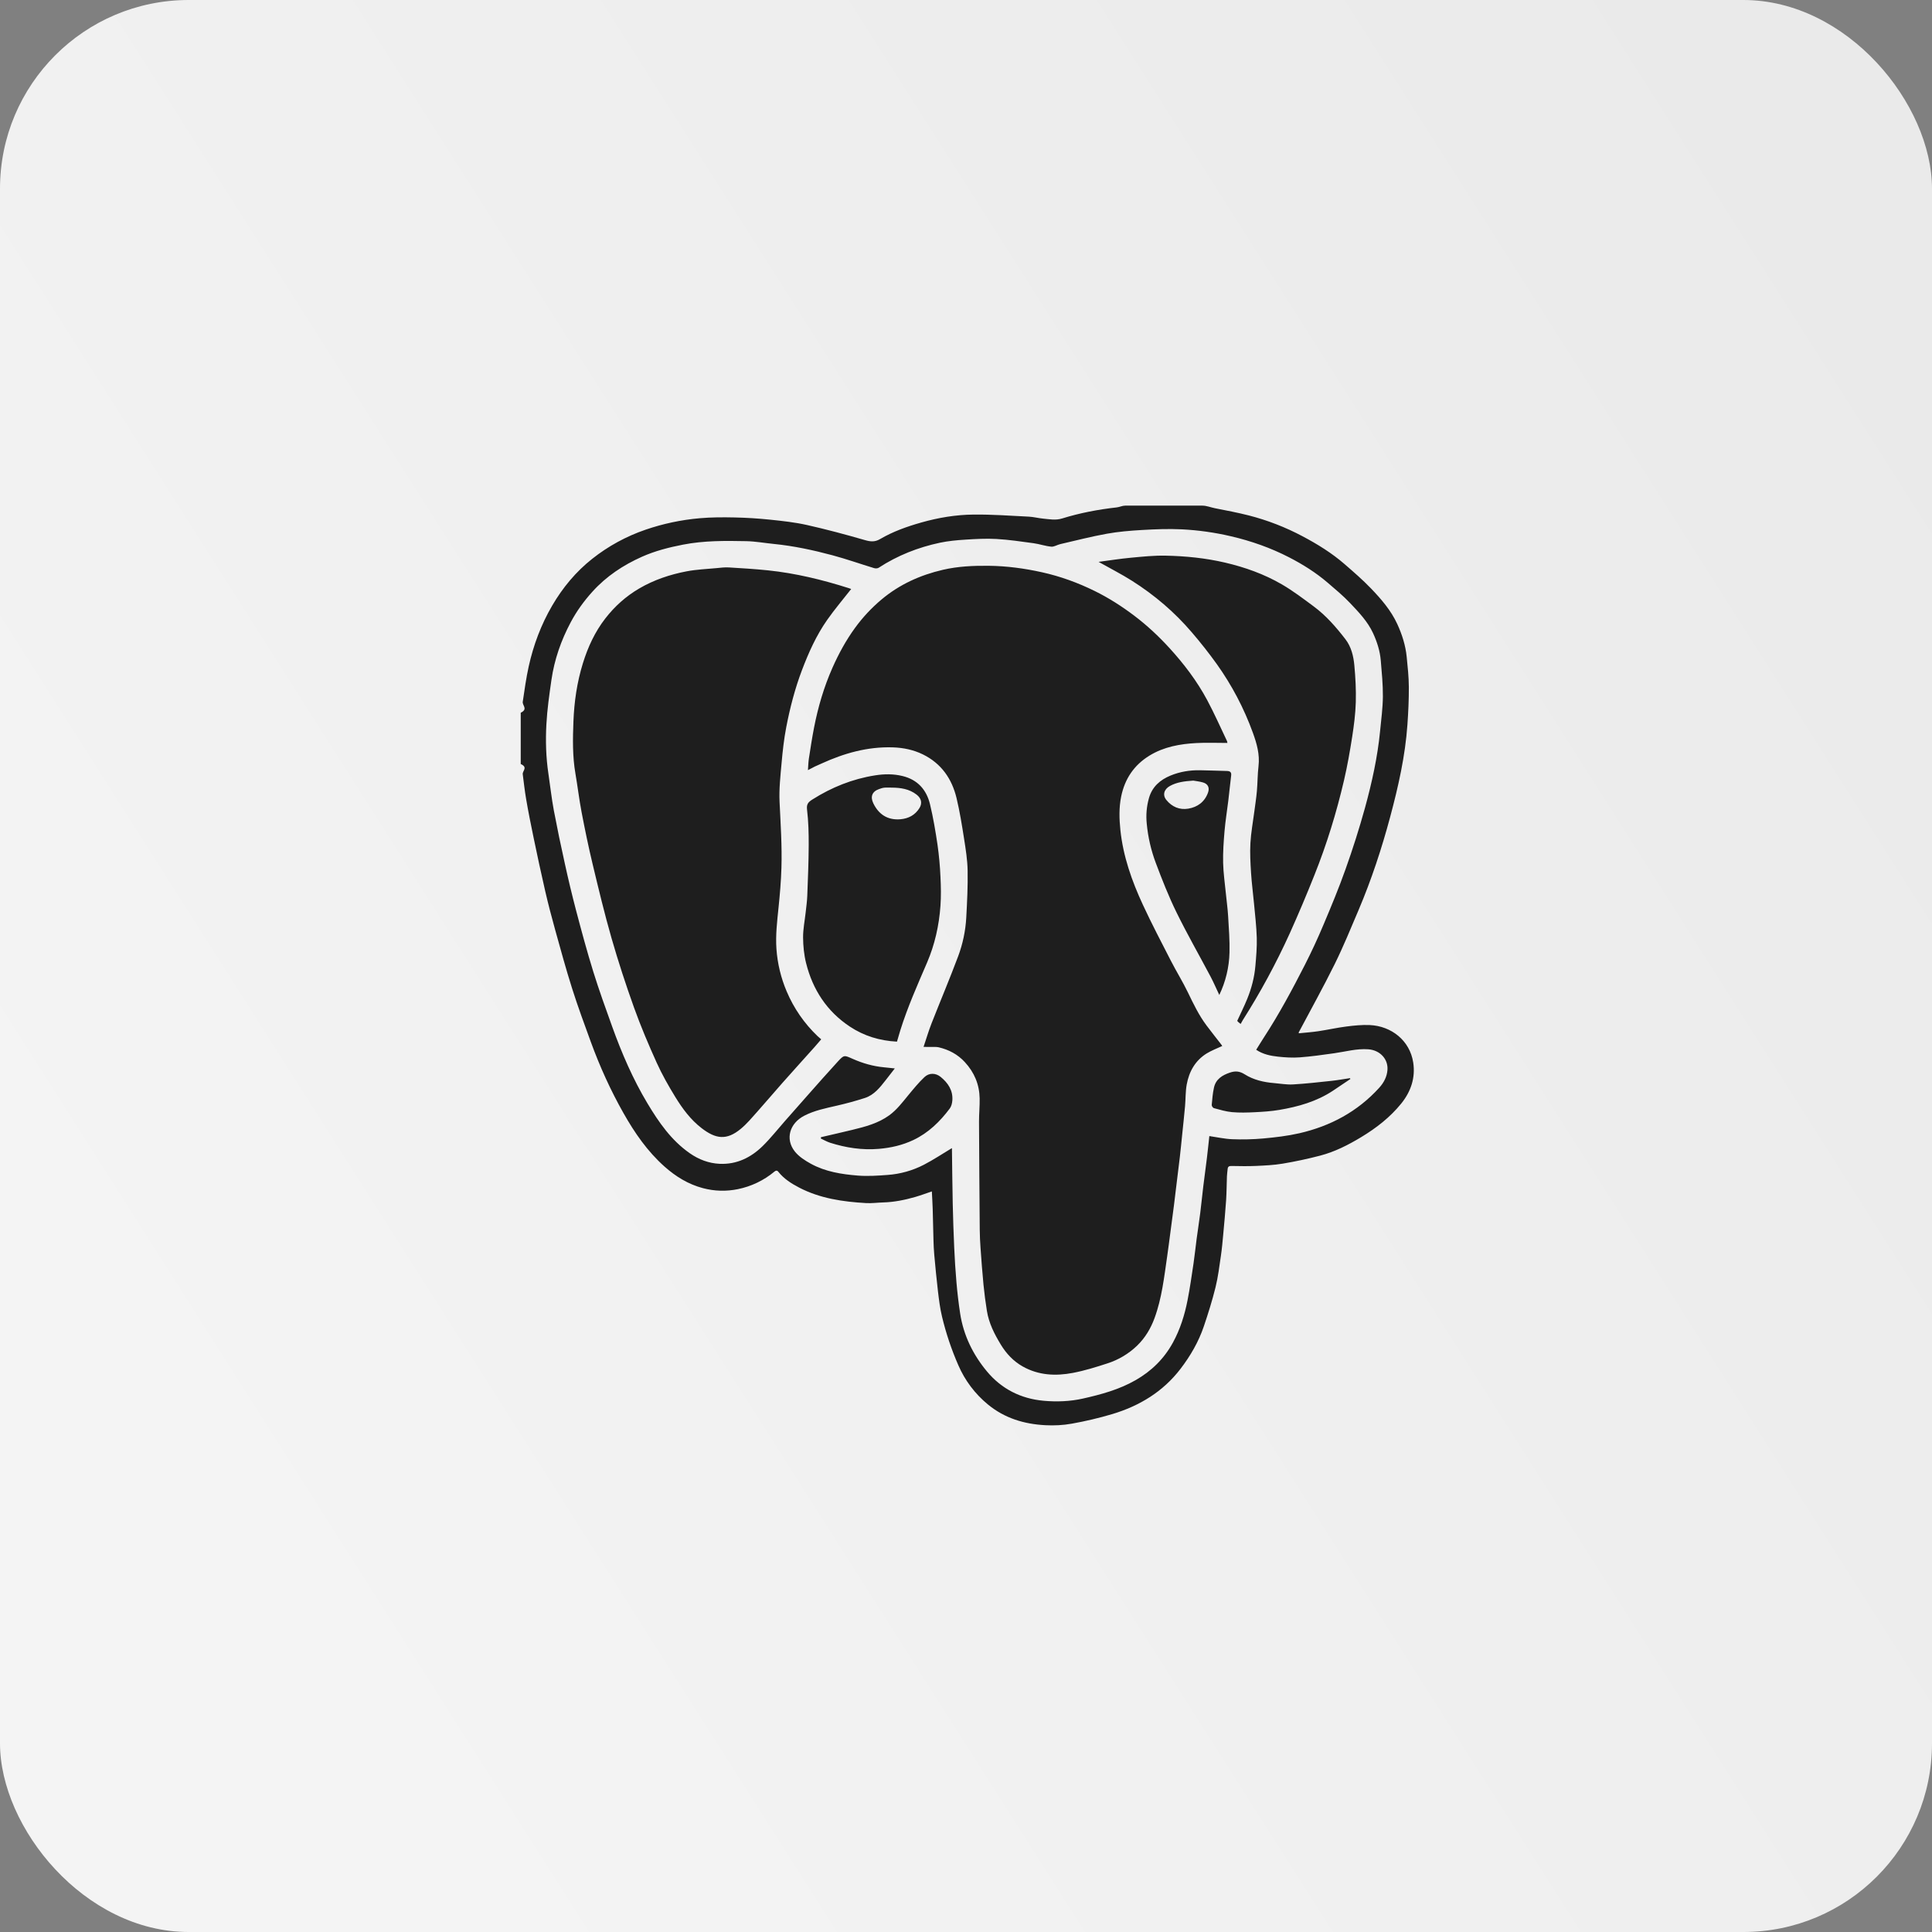 <svg width="512" height="512" viewBox="0 0 512 512" fill="none" xmlns="http://www.w3.org/2000/svg">
<rect x="0" y="0" width="512" height="512" fill="#808080" stroke="none"/>
<rect width="512" height="512" rx="50" fill="url(#paint0_linear_163_307)"/>
<path fill-rule="evenodd" clip-rule="evenodd" d="M374.516 281.568C373.616 275.732 368.714 271.91 363.012 271.652C360.948 271.558 358.852 271.774 356.794 272.036C354.308 272.352 351.852 272.912 349.372 273.282C347.658 273.538 345.92 273.656 344.208 273.832L344.166 273.61C347.362 267.574 350.692 261.604 353.716 255.482C356.034 250.786 358.018 245.92 360.068 241.094C363.46 233.098 366.17 224.854 368.414 216.476C370.564 208.454 372.404 200.344 372.982 192.022C373.214 188.698 373.374 185.36 373.356 182.032C373.34 179.378 373.054 176.72 372.788 174.074C372.488 171.042 371.572 168.168 370.304 165.402C368.632 161.758 366.04 158.768 363.312 155.928C361.128 153.654 358.726 151.582 356.344 149.512C352.948 146.558 349.13 144.2 345.164 142.106C340.671 139.719 335.911 137.872 330.984 136.606C327.998 135.844 324.944 135.278 321.92 134.674C320.832 134.454 319.742 134 318.654 134H298.172C297.432 134 296.698 134.382 295.952 134.466C291.048 135.012 286.202 135.936 281.496 137.394C279.736 137.94 278.128 137.596 276.456 137.442C275.174 137.324 273.914 136.98 272.632 136.916C267.748 136.672 262.858 136.314 257.976 136.366C253.298 136.414 248.668 137.184 244.14 138.47C240.35 139.546 236.642 140.86 233.246 142.852C231.792 143.704 230.64 143.544 229.136 143.11C224.082 141.652 218.992 140.282 213.858 139.132C210.658 138.416 207.368 138.06 204.1 137.718C200.964 137.392 197.816 137.196 194.664 137.13C191.588 137.064 188.49 137.066 185.428 137.338C180.551 137.762 175.744 138.778 171.112 140.364C165.983 142.115 161.19 144.73 156.94 148.094C152.606 151.524 149.13 155.712 146.334 160.494C143.388 165.54 141.368 170.942 140.112 176.616C139.432 179.69 139.002 182.85 138.536 185.972C138.39 186.944 140 187.916 138 188.884V202.472C140 203.376 138.416 204.278 138.532 205.184C138.81 207.362 139.056 209.558 139.424 211.72C140.006 215.142 140.696 218.554 141.4 221.954C142.378 226.706 143.408 231.447 144.492 236.176C145.284 239.616 146.186 243.036 147.13 246.438C148.572 251.634 149.992 256.84 151.622 261.978C153.136 266.752 154.87 271.458 156.59 276.164C158.972 282.674 161.824 288.974 165.244 295.012C168.202 300.24 171.582 305.136 176.116 309.164C179.104 311.818 182.43 313.858 186.302 314.878C189.344 315.678 192.436 315.774 195.55 315.136C199.098 314.414 202.412 312.827 205.198 310.514C205.524 310.246 205.882 310.042 206.268 310.534C207.738 312.396 209.706 313.638 211.764 314.712C217.318 317.608 223.37 318.476 229.518 318.83C231.006 318.916 232.51 318.702 234.01 318.66C236.932 318.58 239.772 318.01 242.566 317.202C244.03 316.778 245.46 316.24 246.95 315.738C247.028 317.324 247.128 318.852 247.174 320.38L247.382 328.712C247.42 329.98 247.47 331.252 247.588 332.514C247.89 335.768 248.186 339.024 248.574 342.268C248.844 344.504 249.124 346.758 249.65 348.94C250.705 353.345 252.149 357.647 253.966 361.796C255.706 365.823 258.379 369.378 261.766 372.166C266.206 375.838 271.41 377.404 277.03 377.694C279.354 377.816 281.744 377.702 284.032 377.286C287.669 376.64 291.266 375.788 294.806 374.736C301.988 372.568 308.196 368.824 312.834 362.774C315.474 359.326 317.642 355.596 319.034 351.478C320.182 348.076 321.264 344.64 322.124 341.158C322.804 338.414 323.14 335.584 323.554 332.782C323.828 330.928 323.992 329.056 324.164 327.188C324.444 324.154 324.73 321.122 324.932 318.082C325.072 315.966 325.066 313.84 325.15 311.72C325.176 311.074 325.28 310.432 325.34 309.788C325.396 309.192 325.696 308.986 326.304 308.996C328.446 309.028 330.592 309.084 332.728 308.988C335.122 308.88 337.538 308.778 339.894 308.382C343.251 307.821 346.581 307.109 349.874 306.248C353.76 305.232 357.324 303.412 360.754 301.338C364.75 298.924 368.392 296.092 371.348 292.444C373.918 289.262 375.136 285.584 374.516 281.568ZM367.692 283.532C367.56 285.362 366.722 286.93 365.506 288.27C359.768 294.596 352.57 298.434 344.336 300.324C341.208 301.04 337.98 301.412 334.778 301.708C332.042 301.949 329.294 302.013 326.55 301.902C324.538 301.826 322.542 301.366 320.486 301.07C320.28 302.95 320.084 304.908 319.846 306.862L318.888 314.352C318.598 316.726 318.372 319.108 318.074 321.48C317.782 323.782 317.418 326.076 317.112 328.378C316.826 330.522 316.616 332.676 316.298 334.816C315.808 338.096 315.34 341.384 314.7 344.638C313.932 348.528 312.754 352.296 310.832 355.804C308.488 360.086 305.164 363.348 300.934 365.764C296.574 368.256 291.808 369.552 286.976 370.636C283.556 371.404 280.032 371.53 276.568 371.218C270.56 370.674 265.432 368.104 261.556 363.446C257.856 359 255.352 353.904 254.456 348.136C254.038 345.39 253.71 342.631 253.474 339.864C253.209 336.789 253.009 333.708 252.876 330.624C252.699 326.712 252.567 322.797 252.482 318.882C252.376 314.07 252.342 309.258 252.274 304.446L252.262 304.262C249.814 305.73 247.408 307.338 244.856 308.662C241.874 310.205 238.609 311.125 235.26 311.368C232.624 311.568 229.954 311.75 227.33 311.54C223.028 311.194 218.73 310.52 214.878 308.402C213.316 307.542 211.686 306.496 210.61 305.122C208.03 301.83 209.266 297.67 213.156 295.668C215.844 294.282 218.778 293.704 221.692 293.03C224.228 292.455 226.738 291.768 229.214 290.972C231.658 290.172 233.2 288.19 234.722 286.246L237.134 283.144C236.128 283.038 235.18 282.93 234.232 282.842C231.354 282.57 228.608 281.778 225.982 280.614C223.734 279.62 223.7 279.512 222.052 281.3C219.3 284.288 216.624 287.346 213.928 290.384C211.944 292.618 209.972 294.866 207.998 297.106C206.042 299.322 204.21 301.664 202.104 303.726C198.976 306.788 195.206 308.63 190.708 308.422C187.822 308.29 185.18 307.278 182.804 305.624C177.9 302.208 174.596 297.43 171.588 292.412C167.734 285.982 164.776 279.132 162.244 272.094C160.492 267.23 158.732 262.362 157.202 257.428C155.54 252.066 154.082 246.636 152.648 241.208C151.577 237.107 150.589 232.985 149.684 228.844C148.629 224.141 147.653 219.421 146.756 214.686C146.16 211.488 145.814 208.244 145.332 205.024C144.682 200.684 144.562 196.304 144.798 191.946C145.008 188.02 145.572 184.104 146.132 180.204C146.908 174.808 148.686 169.716 151.244 164.908C152.81 161.962 154.754 159.284 157.002 156.796C160.692 152.712 165.158 149.76 170.126 147.544C173.598 145.996 177.266 145.064 181.004 144.336C186.552 143.256 192.15 143.298 197.75 143.414C200.198 143.464 202.636 143.91 205.082 144.152C210.348 144.676 215.51 145.784 220.606 147.152C224.32 148.148 227.958 149.438 231.642 150.558C232.012 150.67 232.554 150.66 232.856 150.462C237.848 147.204 243.304 145.054 249.106 143.824C251.308 143.358 253.58 143.154 255.832 143.01C258.57 142.836 261.33 142.676 264.062 142.834C267.346 143.022 270.614 143.506 273.878 143.954C275.462 144.17 277.008 144.72 278.596 144.87C279.356 144.942 280.162 144.386 280.966 144.2C285.064 143.254 289.144 142.2 293.278 141.452C296.356 140.896 299.5 140.634 302.63 140.454C306.12 140.254 309.636 140.108 313.124 140.276C317.541 140.495 321.929 141.113 326.234 142.122C331.588 143.368 336.724 145.178 341.606 147.69C345.254 149.566 348.722 151.742 351.844 154.418C353.89 156.174 355.984 157.908 357.832 159.864C360.112 162.276 362.438 164.69 363.868 167.78C364.944 170.11 365.712 172.522 365.924 175.074C366.188 178.246 366.508 181.43 366.478 184.606C366.45 187.644 366.036 190.68 365.742 193.71C365.074 200.618 363.572 207.376 361.748 214.044C360.222 219.552 358.495 225.002 356.57 230.384C354.812 235.346 352.784 240.218 350.734 245.07C349.225 248.664 347.585 252.202 345.818 255.676C342.464 262.248 338.976 268.752 334.942 274.942C334.246 276.012 333.586 277.108 332.906 278.2C334.666 279.388 336.66 279.806 338.668 280.022C340.578 280.23 342.526 280.354 344.434 280.212C347.488 279.986 350.532 279.55 353.568 279.124C356.576 278.704 359.524 277.848 362.612 278.074C365.696 278.298 367.902 280.642 367.692 283.532ZM323.666 276.826C322.356 275.134 321.02 273.462 319.738 271.75C317.726 269.062 316.28 266.06 314.828 263.044C313.452 260.186 311.764 257.48 310.314 254.654C307.784 249.724 305.208 244.81 302.878 239.784C299.948 233.47 297.638 226.932 296.91 219.938C296.602 216.978 296.524 214.022 297.122 211.09C298.08 206.408 300.526 202.746 304.638 200.234C308.452 197.904 312.702 197.152 317.056 196.916C319.758 196.77 322.472 196.89 325.276 196.89L325.182 196.416C323.438 192.77 321.808 189.062 319.9 185.502C317.208 180.478 313.764 175.948 309.928 171.748C307.086 168.638 304.008 165.752 300.636 163.202C297.32 160.692 293.826 158.45 290.098 156.616C285.652 154.43 281.022 152.74 276.164 151.662C271.496 150.626 266.798 149.992 262.01 149.94C257.926 149.896 253.868 150.08 249.89 151.002C243.886 152.392 238.394 154.864 233.616 158.868C230.973 161.085 228.61 163.617 226.582 166.408C224.19 169.694 222.26 173.242 220.61 176.962C218.346 182.066 216.792 187.378 215.73 192.838C215.198 195.56 214.782 198.306 214.358 201.05C214.21 202.01 214.198 202.992 214.112 204.092C214.85 203.708 215.382 203.412 215.926 203.148L217.696 202.354C223.682 199.616 229.884 197.854 236.55 198.056C239.382 198.142 242.092 198.702 244.61 199.942C249.44 202.324 252.266 206.374 253.494 211.5C254.342 215.038 254.922 218.646 255.486 222.244C255.928 225.054 256.38 227.894 256.432 230.728C256.506 234.87 256.296 239.02 256.07 243.16C255.876 246.68 255.148 250.151 253.91 253.452C251.67 259.438 249.174 265.326 246.842 271.278C246.072 273.244 245.48 275.28 244.752 277.442C245.876 277.442 246.788 277.434 247.7 277.446C248.056 277.452 248.42 277.462 248.764 277.544C251.444 278.176 253.768 279.39 255.674 281.452C258.216 284.196 259.55 287.398 259.618 291.104C259.656 293.158 259.44 295.218 259.45 297.272C259.492 306.844 259.564 316.416 259.644 325.986C259.658 327.55 259.736 329.116 259.848 330.678C260.082 333.948 260.318 337.22 260.638 340.482C260.862 342.796 261.174 345.106 261.54 347.404C262.058 350.66 263.54 353.558 265.222 356.328C266.67 358.71 268.552 360.734 271.032 362.13C275.246 364.502 279.784 364.7 284.358 363.826C287.448 363.236 290.482 362.288 293.482 361.31C296.432 360.364 299.126 358.753 301.356 356.602C303.458 354.564 304.95 352.08 305.956 349.338C307.908 344.02 308.516 338.42 309.324 332.864C309.626 330.784 309.888 328.698 310.164 326.614C310.478 324.242 310.796 321.872 311.1 319.502C311.324 317.736 311.528 315.966 311.744 314.2C312.052 311.664 312.378 309.13 312.672 306.592C312.898 304.63 313.09 302.66 313.29 300.694C313.548 298.182 313.826 295.67 314.048 293.154C314.22 291.244 314.15 289.3 314.488 287.426C315.11 283.99 316.734 281.066 319.78 279.176C321.054 278.386 322.492 277.866 323.906 277.198L323.666 276.826ZM208.472 262.722C206.953 259.15 206.038 255.35 205.764 251.478C205.508 247.828 205.942 244.192 206.316 240.558C206.68 237.038 206.982 233.502 207.088 229.966C207.264 224.154 206.872 218.35 206.594 212.542C206.426 209.084 206.828 205.584 207.136 202.118C207.414 198.996 207.76 195.866 208.35 192.79C209.34 187.628 210.654 182.54 212.522 177.608C214.296 172.932 216.334 168.378 219.212 164.278C221.184 161.466 223.422 158.838 225.572 156.09L224.934 155.864C217.938 153.642 210.828 151.906 203.516 151.148C200.058 150.79 196.588 150.58 193.12 150.374C192.056 150.31 190.976 150.454 189.908 150.556C187.264 150.808 184.588 150.908 181.986 151.404C177.558 152.246 173.31 153.662 169.376 155.968C165.844 158.038 162.878 160.714 160.394 163.924C157.65 167.468 155.804 171.476 154.478 175.75C152.912 180.792 152.166 185.98 151.964 191.216C151.788 195.806 151.7 200.422 152.492 204.994C153.082 208.398 153.476 211.838 154.126 215.228C155.012 219.85 155.962 224.462 157.06 229.036C158.63 235.584 160.198 242.142 162.058 248.61C163.838 254.808 165.846 260.95 168.022 267.018C169.802 271.97 171.86 276.83 174.028 281.626C175.44 284.75 177.15 287.756 178.942 290.682C180.848 293.788 183.016 296.736 185.958 298.99C189.67 301.836 192.544 302.278 196.316 299.156C197.932 297.818 199.298 296.166 200.704 294.592C202.938 292.092 205.094 289.524 207.318 287.016C210.15 283.82 213.018 280.658 215.864 277.478C216.466 276.806 217.044 276.114 217.63 275.434L216.662 274.584C213.147 271.234 210.359 267.196 208.472 262.722ZM315.848 167.584C318.175 170.289 320.383 173.095 322.466 175.992C326.466 181.61 329.662 187.676 332.016 194.166C333.058 197.026 333.89 199.914 333.518 203.044C333.26 205.236 333.282 207.46 333.088 209.664C332.926 211.498 332.636 213.322 332.398 215.15C332.042 217.906 331.526 220.654 331.372 223.422C331.226 226.056 331.378 228.718 331.544 231.358C331.712 234.04 332.074 236.71 332.32 239.388C332.598 242.424 332.972 245.46 333.058 248.502C333.128 251 332.906 253.514 332.688 256.008C332.428 259.012 331.666 261.92 330.53 264.71C329.732 266.674 328.778 268.578 327.876 270.544L328.238 270.928L328.788 271.354L329.342 270.362C334.02 262.999 338.179 255.319 341.786 247.376C344.094 242.249 346.286 237.07 348.36 231.844C351.608 223.716 354.178 215.36 356.166 206.838C357.058 203.012 357.74 199.128 358.346 195.244C358.818 192.208 359.212 189.136 359.3 186.072C359.394 182.822 359.214 179.546 358.914 176.304C358.69 173.856 358.086 171.392 356.552 169.402C354.086 166.198 351.424 163.134 348.15 160.71C345.394 158.668 342.648 156.574 339.69 154.856C335 152.136 329.924 150.324 324.62 149.09C319.444 147.884 314.2 147.364 308.922 147.254C305.81 147.188 302.684 147.522 299.578 147.814C296.764 148.078 293.968 148.528 291.134 148.9C294.174 150.61 297.172 152.13 300 153.922C305.946 157.688 311.274 162.22 315.848 167.584ZM238.598 273.028C240.52 266.882 243.138 261.014 245.674 255.11C247.73 250.322 248.854 245.278 249.228 240.098C249.414 237.544 249.362 234.958 249.236 232.396C249.111 229.546 248.849 226.703 248.452 223.878C247.92 220.276 247.314 216.672 246.462 213.136C245.538 209.31 243.208 206.646 239.216 205.664C236.784 205.066 234.368 205.09 231.91 205.478C225.906 206.424 220.41 208.636 215.29 211.876C214.26 212.528 213.694 213.054 213.872 214.532C214.248 217.662 214.33 220.842 214.316 224.002C214.296 228.474 214.106 232.946 213.936 237.416C213.88 238.872 213.67 240.32 213.514 241.77C213.274 243.99 212.812 246.208 212.826 248.424C212.84 250.708 213.074 253.046 213.628 255.258C215.388 262.272 219.116 268.012 225.226 272.062C228.984 274.552 233.142 275.808 237.706 276.046C238.016 274.998 238.292 274.008 238.598 273.028ZM231.426 212.854C230.622 211.166 231.082 209.768 232.946 209.12C233.4 208.96 233.868 208.79 234.34 208.744C234.988 208.68 235.648 208.728 236.304 208.728C238.668 208.74 240.942 209.07 242.894 210.574C244.146 211.538 244.482 212.818 243.672 214.132C242.522 215.996 240.768 216.932 238.614 217.112C235.22 217.394 232.838 215.812 231.426 212.854ZM325.506 212.238C325.778 209.99 325.996 207.736 326.274 205.488C326.386 204.584 325.91 204.34 325.152 204.318C322.768 204.252 320.384 204.168 318 204.124C315.312 204.076 312.696 204.508 310.208 205.53C307.448 206.666 305.346 208.486 304.488 211.49C303.86 213.705 303.661 216.02 303.902 218.31C304.236 221.851 305.038 225.332 306.288 228.662C307.956 233.104 309.702 237.544 311.788 241.8C314.614 247.562 317.812 253.14 320.814 258.814C321.616 260.328 322.29 261.908 323.126 263.676C324.812 260.161 325.732 256.329 325.828 252.432C325.91 249.212 325.652 245.978 325.464 242.756C325.346 240.784 325.068 238.824 324.876 236.856C324.608 234.114 324.202 231.374 324.14 228.626C324.078 225.832 324.276 223.022 324.516 220.232C324.742 217.556 325.184 214.902 325.506 212.238ZM320.128 210.074C319.242 212.52 317.348 213.9 314.892 214.306C312.602 214.682 310.596 213.836 309.104 212.01C308.042 210.71 308.448 209.17 310.04 208.292C311.868 207.28 313.878 207.024 316.248 206.87C316.892 206.988 317.862 207.086 318.784 207.35C320.122 207.728 320.616 208.734 320.128 210.074ZM249.284 285.394C247.974 284.324 246.242 284.262 244.996 285.436C243.45 286.896 242.09 288.566 240.73 290.212C239.16 292.114 237.688 294.092 235.662 295.566C232.714 297.708 229.278 298.596 225.824 299.436C223.078 300.104 220.32 300.724 217.566 301.366L217.532 301.722C218.35 302.1 219.142 302.572 219.994 302.842C224.194 304.172 228.466 304.834 232.904 304.458C236.108 304.186 239.16 303.488 242.052 302.116C246.032 300.23 249.094 297.242 251.698 293.766C252.134 293.186 252.332 292.328 252.384 291.58C252.562 288.938 251.22 286.974 249.284 285.394ZM352.786 286.446C349.406 286.808 346.022 287.192 342.632 287.386C340.996 287.48 339.336 287.168 337.684 287.034C334.914 286.81 332.21 286.194 329.868 284.714C328.512 283.86 327.386 283.764 325.946 284.248C323.89 284.94 322.212 285.992 321.716 288.22C321.378 289.726 321.256 291.286 321.12 292.828C321.094 293.1 321.434 293.6 321.694 293.668C323.28 294.086 324.874 294.58 326.496 294.726C328.488 294.906 330.516 294.848 332.522 294.748C334.688 294.64 336.868 294.5 339.002 294.14C344.032 293.296 348.898 291.92 353.22 289.068C354.778 288.038 356.322 286.986 357.87 285.944L357.742 285.724C356.09 285.97 354.446 286.27 352.786 286.446Z" fill="url(#paint1_linear_163_307)"/>
<defs>
<linearGradient id="paint0_linear_163_307" x1="497.5" y1="67" x2="29.5" y2="364.5" gradientUnits="userSpaceOnUse">
<stop stop-color="#EAEAEA"/>
<stop offset="1" stop-color="#F4F4F4"/>
</linearGradient>
<linearGradient id="paint1_linear_163_307" x1="256.338" y1="134" x2="256.338" y2="377.74" gradientUnits="userSpaceOnUse">
<stop stop-color="#1E1E1E"/>
<stop offset="1" stop-color="#1E1E1E"/>
</linearGradient>
</defs>
</svg>
